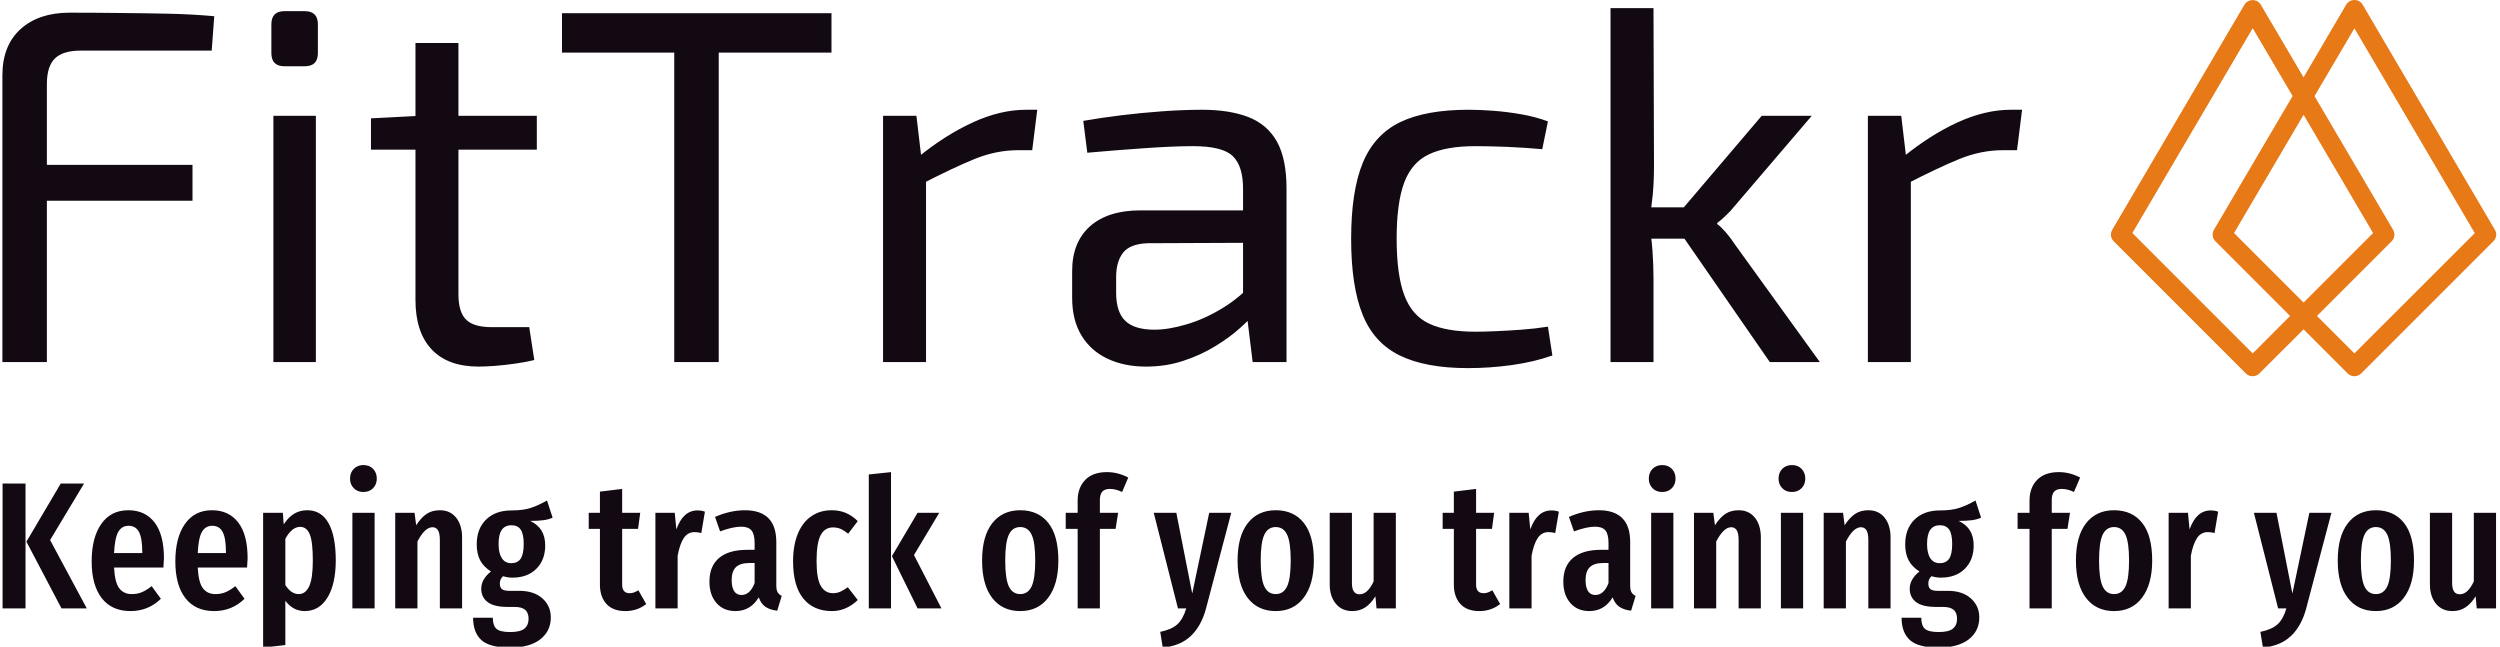 <svg xmlns="http://www.w3.org/2000/svg" version="1.1" xmlns:xlink="http://www.w3.org/1999/xlink" xmlns:svgjs="http://svgjs.dev/svgjs" width="1500" height="388" viewBox="0 0 1500 388"><g transform="matrix(1,0,0,1,-0.415,0.277)"><svg viewBox="0 0 382 99" data-background-color="#fafafa" preserveAspectRatio="xMidYMid meet" height="388" width="1500" xmlns="http://www.w3.org/2000/svg" xmlns:xlink="http://www.w3.org/1999/xlink"><g id="tight-bounds" transform="matrix(1,0,0,1,0.106,-0.071)"><svg viewBox="0 0 381.788 99.141" height="99.141" width="381.788"><g><svg viewBox="0 0 381.788 99.141" height="99.141" width="381.788"><g><svg viewBox="0 0 381.788 99.141" height="99.141" width="381.788"><g id="textblocktransform"><svg viewBox="0 0 381.788 99.141" height="99.141" width="381.788" id="textblock"><g><svg viewBox="0 0 381.788 57.601" height="57.601" width="381.788"><g><svg><g></g><g></g></svg></g><g><svg><g><svg></svg></g><g></g></svg></g><g id="text-0"><svg viewBox="0 0 381.788 57.601" height="57.601" width="381.788"><g transform="matrix(1,0,0,1,0,0)"><svg width="309.2" viewBox="4.25 -35 199.73 35.6" height="57.601" data-palette-color="#130912"><g class="wordmark-text-0" data-fill-palette-color="primary"><path d="M10.9-34.55L10.9-34.55Q13.3-34.55 15.75-34.52 18.2-34.5 20.6-34.45 23-34.4 25.2-34.2L25.2-34.2 24.95-30.8 12-30.8Q10.25-30.8 9.45-30.03 8.65-29.25 8.65-27.5L8.65-27.5 8.65 0 4.25 0 4.25-28.35Q4.25-31.3 6.05-32.93 7.85-34.55 10.9-34.55ZM5.1-15.95L5.1-19.5 23.05-19.5 23.05-15.95 5.1-15.95ZM31.05-24.35L35.25-24.35 35.25 0 31.05 0 31.05-24.35ZM32.15-34.7L34.15-34.7Q35.45-34.7 35.45-33.4L35.45-33.4 35.45-30.55Q35.45-29.25 34.15-29.25L34.15-29.25 32.15-29.25Q30.85-29.25 30.85-30.55L30.85-30.55 30.85-33.4Q30.85-34.7 32.15-34.7L32.15-34.7ZM45.1-31.55L49.35-31.55 49.35-6.7Q49.35-4.95 50.1-4.2 50.85-3.45 52.65-3.45L52.65-3.45 56.35-3.45 56.85-0.2Q56.05 0 55 0.15 53.95 0.3 52.95 0.38 51.95 0.45 51.35 0.45L51.35 0.45Q48.3 0.45 46.7-1.25 45.1-2.95 45.1-6.15L45.1-6.15 45.1-31.55ZM45.5-24.35L57.1-24.35 57.1-21 40.7-21 40.7-24.1 45.5-24.35ZM70.69-34.5L75.09-34.5 75.09 0 70.69 0 70.69-34.5ZM59.59-34.5L86.24-34.5 86.24-30.6 59.59-30.6 59.59-34.5ZM91.34-24.35L94.64-24.35 95.19-19.7 95.59-18.95 95.59 0 91.34 0 91.34-24.35ZM105.49-24.95L106.59-24.95 106.09-20.95 104.69-20.95Q102.54-20.95 100.39-20.08 98.24-19.2 95.14-17.6L95.14-17.6 94.79-20.25Q97.49-22.45 100.22-23.7 102.94-24.95 105.49-24.95L105.49-24.95ZM122.89-24.95L122.89-24.95Q125.59-24.95 127.46-24.23 129.34-23.5 130.29-21.8 131.24-20.1 131.24-17.15L131.24-17.15 131.24 0 127.89 0 127.24-5.3 126.94-5.85 126.94-17.15Q126.94-19.4 125.91-20.38 124.89-21.35 121.99-21.35L121.99-21.35Q120.09-21.35 117.21-21.15 114.34-20.95 111.54-20.7L111.54-20.7 111.14-23.85Q112.84-24.15 114.86-24.4 116.89-24.65 118.99-24.8 121.09-24.95 122.89-24.95ZM116.79-15L129.24-15 129.19-11.8 117.54-11.75Q115.79-11.7 115.09-10.83 114.39-9.95 114.39-8.4L114.39-8.4 114.39-6.85Q114.39-4.95 115.29-4.08 116.19-3.2 118.19-3.2L118.19-3.2Q119.59-3.2 121.36-3.73 123.14-4.25 124.94-5.35 126.74-6.45 128.24-8.15L128.24-8.15 128.24-5Q127.69-4.3 126.66-3.38 125.64-2.45 124.21-1.58 122.79-0.7 121.06-0.13 119.34 0.45 117.34 0.45L117.34 0.45Q115.19 0.45 113.54-0.33 111.89-1.1 110.96-2.63 110.04-4.15 110.04-6.35L110.04-6.35 110.04-9Q110.04-11.85 111.81-13.43 113.59-15 116.79-15L116.79-15ZM149.24-24.95L149.24-24.95Q150.34-24.95 151.69-24.85 153.03-24.75 154.46-24.5 155.88-24.25 157.09-23.8L157.09-23.8 156.53-21.05Q154.88-21.2 153.06-21.28 151.24-21.35 149.94-21.35L149.94-21.35Q147.03-21.35 145.34-20.55 143.63-19.75 142.88-17.75 142.13-15.75 142.13-12.2L142.13-12.2Q142.13-8.65 142.88-6.63 143.63-4.6 145.34-3.8 147.03-3 149.94-3L149.94-3Q150.69-3 151.88-3.05 153.09-3.1 154.46-3.2 155.84-3.3 157.09-3.5L157.09-3.5 157.53-0.65Q155.69 0 153.51 0.3 151.34 0.6 149.19 0.6L149.19 0.6Q144.99 0.6 142.44-0.65 139.88-1.9 138.76-4.7 137.63-7.5 137.63-12.2L137.63-12.2Q137.63-16.9 138.78-19.7 139.94-22.5 142.49-23.73 145.03-24.95 149.24-24.95ZM178.23-24.35L183.18-24.35 175.53-15.4Q175.18-14.95 174.68-14.48 174.18-14 173.83-13.75L173.83-13.75 173.83-13.65Q174.18-13.4 174.68-12.83 175.18-12.25 175.53-11.7L175.53-11.7 183.98 0 179.03 0 169.38-13.95 178.23-24.35ZM163.28-35L167.53-35 167.58-19.45Q167.58-17.9 167.46-16.57 167.33-15.25 167.08-13.8L167.08-13.8Q167.33-12.4 167.43-11 167.53-9.6 167.53-8.3L167.53-8.3 167.53 0 163.28 0 163.28-35ZM166.03-15.3L171.68-15.3 171.68-12.2 166.03-12.2 166.03-15.3ZM188.73-24.35L192.03-24.35 192.58-19.7 192.98-18.95 192.98 0 188.73 0 188.73-24.35ZM202.88-24.95L203.98-24.95 203.48-20.95 202.08-20.95Q199.93-20.95 197.78-20.08 195.63-19.2 192.53-17.6L192.53-17.6 192.18-20.25Q194.88-22.45 197.6-23.7 200.33-24.95 202.88-24.95L202.88-24.95Z" fill="#130912" data-fill-palette-color="primary"></path></g></svg></g><g><svg xmlns="http://www.w3.org/2000/svg" xmlns:xlink="http://www.w3.org/1999/xlink" version="1.1" x="322.799" y="0" viewBox="11.018 11.46 37.964 37.07" style="enable-background:new 0 0 60 60;" xml:space="preserve" height="57.601" width="58.989" class="icon-cg-0" data-fill-palette-color="accent" id="cg-0"><path d="M48.85 34.1L35.82 11.92c-0.17-0.29-0.47-0.46-0.81-0.46s-0.64 0.18-0.81 0.46L30 19.08l-4.21-7.15c-0.17-0.29-0.47-0.46-0.81-0.46s-0.64 0.18-0.81 0.46L11.15 34.1c-0.22 0.37-0.16 0.83 0.14 1.13l13.03 13.03c0.18 0.18 0.42 0.27 0.66 0.27s0.48-0.09 0.66-0.27L30 43.91l4.35 4.35c0.18 0.18 0.42 0.27 0.66 0.27s0.48-0.09 0.66-0.27l13.03-13.03C49.01 34.93 49.07 34.46 48.85 34.1zM24.99 46.28L13.13 34.42l11.86-20.18 3.93 6.68L21.17 34.1c-0.22 0.37-0.16 0.83 0.14 1.13l7.36 7.36L24.99 46.28zM30 22.77l6.85 11.65L30 41.27l-6.85-6.85L30 22.77zM35.01 46.28l-3.69-3.69 7.36-7.36c0.3-0.3 0.36-0.77 0.14-1.13l-7.74-13.17 3.93-6.68 11.86 20.18L35.01 46.28z" fill="#e77917" data-fill-palette-color="accent"></path></svg></g></svg></g></svg></g><g transform="matrix(1,0,0,1,0,71.199)"><svg viewBox="0 0 381.788 27.942" height="27.942" width="381.788"><g transform="matrix(1,0,0,1,0,0)"><svg width="381.788" viewBox="3 -39.65 689.91 50.5" height="27.942" data-palette-color="#130912"><path d="M3-34.55L9.35-34.55 9.35 0 3 0 3-34.55ZM19.1-34.55L25.55-34.55 16.15-18.9 26.3 0 19.3 0 9.6-18.45 19.1-34.55ZM47.65-13.85Q47.65-13.4 47.5-11.3L47.5-11.3 33.85-11.3Q34.05-7.2 35.27-5.58 36.5-3.95 38.75-3.95L38.75-3.95Q40.3-3.95 41.55-4.48 42.8-5 44.25-6.15L44.25-6.15 46.8-2.65Q43.3 0.75 38.4 0.75L38.4 0.75Q33.2 0.75 30.42-2.85 27.65-6.45 27.65-13L27.65-13Q27.65-19.55 30.3-23.35 32.95-27.15 37.8-27.15L37.8-27.15Q42.45-27.15 45.05-23.78 47.65-20.4 47.65-13.85L47.65-13.85ZM41.65-15.3L41.65-15.65Q41.65-19.4 40.75-21.13 39.85-22.85 37.85-22.85L37.85-22.85Q36-22.85 35.02-21.18 34.05-19.5 33.85-15.3L33.85-15.3 41.65-15.3ZM70.8-13.85Q70.8-13.4 70.65-11.3L70.65-11.3 57-11.3Q57.2-7.2 58.42-5.58 59.65-3.95 61.9-3.95L61.9-3.95Q63.45-3.95 64.7-4.48 65.95-5 67.4-6.15L67.4-6.15 69.95-2.65Q66.45 0.75 61.55 0.75L61.55 0.75Q56.35 0.75 53.57-2.85 50.8-6.45 50.8-13L50.8-13Q50.8-19.55 53.45-23.35 56.1-27.15 60.95-27.15L60.95-27.15Q65.59-27.15 68.2-23.78 70.8-20.4 70.8-13.85L70.8-13.85ZM64.8-15.3L64.8-15.65Q64.8-19.4 63.9-21.13 63-22.85 61-22.85L61-22.85Q59.15-22.85 58.17-21.18 57.2-19.5 57-15.3L57-15.3 64.8-15.3ZM87.29-27.15Q91.19-27.15 93.19-23.58 95.19-20 95.19-13.3L95.19-13.3Q95.19-6.8 92.92-3.03 90.64 0.75 86.59 0.75L86.59 0.75Q83.39 0.75 81.24-2.1L81.24-2.1 81.24 10.15 75.09 10.85 75.09-26.45 80.54-26.45 80.79-23.25Q82.09-25.25 83.69-26.2 85.29-27.15 87.29-27.15L87.29-27.15ZM84.94-3.95Q86.84-3.95 87.84-6.13 88.84-8.3 88.84-13.25L88.84-13.25Q88.84-18.45 87.99-20.5 87.14-22.55 85.34-22.55L85.34-22.55Q83.04-22.55 81.24-19.25L81.24-19.25 81.24-6.45Q82.84-3.95 84.94-3.95L84.94-3.95ZM99.79-26.45L105.94-26.45 105.94 0 99.79 0 99.79-26.45ZM102.84-39.65Q104.49-39.65 105.52-38.6 106.54-37.55 106.54-35.9L106.54-35.9Q106.54-34.3 105.52-33.25 104.49-32.2 102.84-32.2L102.84-32.2Q101.19-32.2 100.17-33.25 99.14-34.3 99.14-35.9L99.14-35.9Q99.14-37.55 100.17-38.6 101.19-39.65 102.84-39.65L102.84-39.65ZM123.99-27.15Q126.84-27.15 128.49-25.1 130.14-23.05 130.14-19.6L130.14-19.6 130.14 0 123.99 0 123.99-18.9Q123.99-20.8 123.46-21.63 122.94-22.45 121.94-22.45L121.94-22.45Q119.84-22.45 117.79-18.5L117.79-18.5 117.79 0 111.64 0 111.64-26.45 116.99-26.45 117.44-23Q118.79-25.1 120.31-26.13 121.84-27.15 123.99-27.15L123.99-27.15ZM153.64-29.85L155.19-25.1Q154.14-24.6 152.66-24.4 151.19-24.2 148.99-24.2L148.99-24.2Q151.09-23.2 152.11-21.53 153.14-19.85 153.14-17.4L153.14-17.4Q153.14-13.4 150.69-10.95 148.24-8.5 144.04-8.5L144.04-8.5Q142.79-8.5 141.49-8.9L141.49-8.9Q140.59-8.15 140.59-6.85L140.59-6.85Q140.59-5.85 141.14-5.35 141.69-4.85 143.19-4.85L143.19-4.85 145.99-4.85Q149.99-4.85 152.34-2.78 154.69-0.7 154.69 2.5L154.69 2.5Q154.69 6.3 151.76 8.58 148.84 10.85 143.44 10.85L143.44 10.85Q137.74 10.85 135.46 8.75 133.19 6.65 133.19 2.6L133.19 2.6 138.64 2.6Q138.64 4.75 139.64 5.65 140.64 6.55 143.49 6.55L143.49 6.55Q146.24 6.55 147.39 5.6 148.54 4.65 148.54 2.9L148.54 2.9Q148.54 1.2 147.59 0.4 146.64-0.4 144.64-0.4L144.64-0.4 142.74-0.4Q138.94-0.4 137.19-1.75 135.44-3.1 135.44-5.45L135.44-5.45Q135.44-6.8 136.16-8.03 136.89-9.25 138.14-10.2L138.14-10.2Q136.09-11.5 135.14-13.3 134.19-15.1 134.19-17.7L134.19-17.7Q134.19-22.05 136.79-24.58 139.39-27.1 143.79-27.1L143.79-27.1Q147.04-27.1 149.16-27.8 151.29-28.5 153.64-29.85L153.64-29.85ZM143.79-23Q142.04-23 141.14-21.75 140.24-20.5 140.24-17.8L140.24-17.8Q140.24-15.25 141.14-13.88 142.04-12.5 143.74-12.5L143.74-12.5Q145.49-12.5 146.34-13.73 147.19-14.95 147.19-17.85L147.19-17.85Q147.19-20.55 146.36-21.78 145.54-23 143.79-23L143.79-23ZM178.93-5L181.08-1.2Q178.63 0.75 175.33 0.75L175.33 0.75Q171.88 0.75 170.08-1.23 168.28-3.2 168.28-6.6L168.28-6.6 168.28-22 165.18-22 165.18-26.45 168.28-26.45 168.28-32.3 174.43-33.05 174.43-26.45 179.43-26.45 178.83-22 174.43-22 174.43-6.6Q174.43-4.2 176.48-4.2L176.48-4.2Q177.13-4.2 177.63-4.38 178.13-4.55 178.93-5L178.93-5ZM195.28-27.1Q196.43-27.1 197.33-26.75L197.33-26.75 196.33-20.85Q195.33-21.1 194.48-21.1L194.48-21.1Q192.58-21.1 191.48-19.45 190.38-17.8 189.78-14.55L189.78-14.55 189.78 0 183.63 0 183.63-26.45 188.98-26.45 189.43-21.85Q191.28-27.1 195.28-27.1L195.28-27.1ZM217.08-6.4Q217.08-5.1 217.43-4.48 217.78-3.85 218.58-3.45L218.58-3.45 217.33 0.65Q215.28 0.4 214.05-0.45 212.83-1.3 212.23-3.05L212.23-3.05Q209.93 0.75 205.78 0.75L205.78 0.75Q202.48 0.75 200.53-1.48 198.58-3.7 198.58-7.4L198.58-7.4Q198.58-11.7 201.25-13.95 203.93-16.2 209.03-16.2L209.03-16.2 211.08-16.2 211.08-18.05Q211.08-20.55 210.2-21.58 209.33-22.6 207.38-22.6L207.38-22.6Q205.03-22.6 201.53-21.3L201.53-21.3 200.13-25.3Q202.13-26.2 204.28-26.68 206.43-27.15 208.38-27.15L208.38-27.15Q217.08-27.15 217.08-18.35L217.08-18.35 217.08-6.4ZM207.43-3.7Q209.83-3.7 211.08-7L211.08-7 211.08-12.55 209.63-12.55Q207.08-12.55 205.9-11.4 204.73-10.25 204.73-7.85L204.73-7.85Q204.73-5.8 205.43-4.75 206.13-3.7 207.43-3.7L207.43-3.7ZM232.37-27.15Q234.52-27.15 236.27-26.43 238.02-25.7 239.62-24.15L239.62-24.15 236.97-20.65Q235.87-21.55 234.9-21.98 233.92-22.4 232.77-22.4L232.77-22.4Q230.52-22.4 229.37-20.28 228.22-18.15 228.22-13.1L228.22-13.1Q228.22-8.2 229.4-6.2 230.57-4.2 232.77-4.2L232.77-4.2Q233.87-4.2 234.77-4.6 235.67-5 236.87-5.85L236.87-5.85 239.62-2.3Q236.42 0.75 232.47 0.75L232.47 0.75Q227.37 0.75 224.55-2.73 221.72-6.2 221.72-13L221.72-13Q221.72-17.4 223.02-20.6 224.32-23.8 226.75-25.48 229.17-27.15 232.37-27.15L232.37-27.15ZM242.67-37.05L248.82-37.7 248.82 0 242.67 0 242.67-37.05ZM256.17-26.45L262.17-26.45 255.17-14.75 262.77 0 256.17 0 249.07-14.45 256.17-26.45ZM284.57-27.15Q289.57-27.15 292.34-23.65 295.12-20.15 295.12-13.25L295.12-13.25Q295.12-6.65 292.32-2.95 289.52 0.75 284.57 0.75L284.57 0.75Q279.62 0.75 276.82-2.88 274.02-6.5 274.02-13.25L274.02-13.25Q274.02-19.95 276.82-23.55 279.62-27.15 284.57-27.15L284.57-27.15ZM284.57-22.5Q282.42-22.5 281.42-20.38 280.42-18.25 280.42-13.25L280.42-13.25Q280.42-8.2 281.42-6.08 282.42-3.95 284.57-3.95L284.57-3.95Q286.72-3.95 287.72-6.08 288.72-8.2 288.72-13.25L288.72-13.25Q288.72-18.3 287.72-20.4 286.72-22.5 284.57-22.5L284.57-22.5ZM309.36-33.05Q307.96-33.05 307.29-32.3 306.61-31.55 306.61-30L306.61-30 306.61-26.45 311.66-26.45 310.96-22 306.61-22 306.61 0 300.46 0 300.46-22 297.16-22 297.16-26.45 300.46-26.45 300.46-29.8Q300.46-33.4 302.56-35.55 304.66-37.7 308.56-37.7L308.56-37.7Q311.61-37.7 314.46-36.2L314.46-36.2 312.76-32.2Q311.01-33.05 309.36-33.05L309.36-33.05ZM342.96-26.45L335.96 0.1Q334.66 4.9 331.76 7.65 328.86 10.4 324.01 10.85L324.01 10.85 323.31 6.5Q326.46 5.85 328.03 4.42 329.61 3 330.51 0L330.51 0 328.21 0 321.51-26.45 327.76-26.45 332.16-4.1 336.86-26.45 342.96-26.45ZM355.26-27.15Q360.26-27.15 363.03-23.65 365.81-20.15 365.81-13.25L365.81-13.25Q365.81-6.65 363.01-2.95 360.21 0.75 355.26 0.75L355.26 0.75Q350.31 0.75 347.51-2.88 344.71-6.5 344.71-13.25L344.71-13.25Q344.71-19.95 347.51-23.55 350.31-27.15 355.26-27.15L355.26-27.15ZM355.26-22.5Q353.11-22.5 352.11-20.38 351.11-18.25 351.11-13.25L351.11-13.25Q351.11-8.2 352.11-6.08 353.11-3.95 355.26-3.95L355.26-3.95Q357.41-3.95 358.41-6.08 359.41-8.2 359.41-13.25L359.41-13.25Q359.41-18.3 358.41-20.4 357.41-22.5 355.26-22.5L355.26-22.5ZM388.5-26.45L388.5 0 383.15 0 382.85-3.35Q381.6-1.3 380.05-0.28 378.5 0.75 376.45 0.75L376.45 0.75Q373.55 0.75 371.88-1.3 370.2-3.35 370.2-6.65L370.2-6.65 370.2-26.45 376.35-26.45 376.35-7Q376.35-3.9 378.45-3.9L378.45-3.9Q379.65-3.9 380.6-4.83 381.55-5.75 382.35-7.45L382.35-7.45 382.35-26.45 388.5-26.45ZM415.2-5L417.35-1.2Q414.9 0.75 411.6 0.75L411.6 0.75Q408.15 0.75 406.35-1.23 404.55-3.2 404.55-6.6L404.55-6.6 404.55-22 401.45-22 401.45-26.45 404.55-26.45 404.55-32.3 410.7-33.05 410.7-26.45 415.7-26.45 415.1-22 410.7-22 410.7-6.6Q410.7-4.2 412.75-4.2L412.75-4.2Q413.4-4.2 413.9-4.38 414.4-4.55 415.2-5L415.2-5ZM431.55-27.1Q432.7-27.1 433.6-26.75L433.6-26.75 432.6-20.85Q431.6-21.1 430.75-21.1L430.75-21.1Q428.85-21.1 427.75-19.45 426.65-17.8 426.05-14.55L426.05-14.55 426.05 0 419.9 0 419.9-26.45 425.25-26.45 425.7-21.85Q427.55-27.1 431.55-27.1L431.55-27.1ZM453.34-6.4Q453.34-5.1 453.69-4.48 454.04-3.85 454.84-3.45L454.84-3.45 453.59 0.65Q451.54 0.4 450.32-0.45 449.09-1.3 448.49-3.05L448.49-3.05Q446.19 0.75 442.04 0.75L442.04 0.75Q438.74 0.75 436.79-1.48 434.84-3.7 434.84-7.4L434.84-7.4Q434.84-11.7 437.52-13.95 440.19-16.2 445.29-16.2L445.29-16.2 447.34-16.2 447.34-18.05Q447.34-20.55 446.47-21.58 445.59-22.6 443.64-22.6L443.64-22.6Q441.29-22.6 437.79-21.3L437.79-21.3 436.39-25.3Q438.39-26.2 440.54-26.68 442.69-27.15 444.64-27.15L444.64-27.15Q453.34-27.15 453.34-18.35L453.34-18.35 453.34-6.4ZM443.69-3.7Q446.09-3.7 447.34-7L447.34-7 447.34-12.55 445.89-12.55Q443.34-12.55 442.17-11.4 440.99-10.25 440.99-7.85L440.99-7.85Q440.99-5.8 441.69-4.75 442.39-3.7 443.69-3.7L443.69-3.7ZM459.14-26.45L465.29-26.45 465.29 0 459.14 0 459.14-26.45ZM462.19-39.65Q463.84-39.65 464.87-38.6 465.89-37.55 465.89-35.9L465.89-35.9Q465.89-34.3 464.87-33.25 463.84-32.2 462.19-32.2L462.19-32.2Q460.54-32.2 459.52-33.25 458.49-34.3 458.49-35.9L458.49-35.9Q458.49-37.55 459.52-38.6 460.54-39.65 462.19-39.65L462.19-39.65ZM483.34-27.15Q486.19-27.15 487.84-25.1 489.49-23.05 489.49-19.6L489.49-19.6 489.49 0 483.34 0 483.34-18.9Q483.34-20.8 482.81-21.63 482.29-22.45 481.29-22.45L481.29-22.45Q479.19-22.45 477.14-18.5L477.14-18.5 477.14 0 470.99 0 470.99-26.45 476.34-26.45 476.79-23Q478.14-25.1 479.66-26.13 481.19-27.15 483.34-27.15L483.34-27.15ZM495.04-26.45L501.19-26.45 501.19 0 495.04 0 495.04-26.45ZM498.09-39.65Q499.74-39.65 500.76-38.6 501.79-37.55 501.79-35.9L501.79-35.9Q501.79-34.3 500.76-33.25 499.74-32.2 498.09-32.2L498.09-32.2Q496.44-32.2 495.41-33.25 494.39-34.3 494.39-35.9L494.39-35.9Q494.39-37.55 495.41-38.6 496.44-39.65 498.09-39.65L498.09-39.65ZM519.23-27.15Q522.08-27.15 523.73-25.1 525.38-23.05 525.38-19.6L525.38-19.6 525.38 0 519.23 0 519.23-18.9Q519.23-20.8 518.71-21.63 518.18-22.45 517.18-22.45L517.18-22.45Q515.08-22.45 513.03-18.5L513.03-18.5 513.03 0 506.88 0 506.88-26.45 512.23-26.45 512.68-23Q514.03-25.1 515.56-26.13 517.08-27.15 519.23-27.15L519.23-27.15ZM548.88-29.85L550.43-25.1Q549.38-24.6 547.91-24.4 546.43-24.2 544.23-24.2L544.23-24.2Q546.33-23.2 547.36-21.53 548.38-19.85 548.38-17.4L548.38-17.4Q548.38-13.4 545.93-10.95 543.48-8.5 539.28-8.5L539.28-8.5Q538.03-8.5 536.73-8.9L536.73-8.9Q535.83-8.15 535.83-6.85L535.83-6.85Q535.83-5.85 536.38-5.35 536.93-4.85 538.43-4.85L538.43-4.85 541.23-4.85Q545.23-4.85 547.58-2.78 549.93-0.7 549.93 2.5L549.93 2.5Q549.93 6.3 547.01 8.58 544.08 10.85 538.68 10.85L538.68 10.85Q532.98 10.85 530.71 8.75 528.43 6.65 528.43 2.6L528.43 2.6 533.88 2.6Q533.88 4.75 534.88 5.65 535.88 6.55 538.73 6.55L538.73 6.55Q541.48 6.55 542.63 5.6 543.78 4.65 543.78 2.9L543.78 2.9Q543.78 1.2 542.83 0.4 541.88-0.4 539.88-0.4L539.88-0.4 537.98-0.4Q534.18-0.4 532.43-1.75 530.68-3.1 530.68-5.45L530.68-5.45Q530.68-6.8 531.41-8.03 532.13-9.25 533.38-10.2L533.38-10.2Q531.33-11.5 530.38-13.3 529.43-15.1 529.43-17.7L529.43-17.7Q529.43-22.05 532.03-24.58 534.63-27.1 539.03-27.1L539.03-27.1Q542.28-27.1 544.41-27.8 546.53-28.5 548.88-29.85L548.88-29.85ZM539.03-23Q537.28-23 536.38-21.75 535.48-20.5 535.48-17.8L535.48-17.8Q535.48-15.25 536.38-13.88 537.28-12.5 538.98-12.5L538.98-12.5Q540.73-12.5 541.58-13.73 542.43-14.95 542.43-17.85L542.43-17.85Q542.43-20.55 541.61-21.78 540.78-23 539.03-23L539.03-23ZM572.73-33.05Q571.33-33.05 570.65-32.3 569.98-31.55 569.98-30L569.98-30 569.98-26.45 575.03-26.45 574.33-22 569.98-22 569.98 0 563.83 0 563.83-22 560.53-22 560.53-26.45 563.83-26.45 563.83-29.8Q563.83-33.4 565.93-35.55 568.03-37.7 571.93-37.7L571.93-37.7Q574.98-37.7 577.83-36.2L577.83-36.2 576.13-32.2Q574.38-33.05 572.73-33.05L572.73-33.05ZM587.22-27.15Q592.22-27.15 595-23.65 597.77-20.15 597.77-13.25L597.77-13.25Q597.77-6.65 594.97-2.95 592.17 0.75 587.22 0.75L587.22 0.75Q582.27 0.75 579.47-2.88 576.67-6.5 576.67-13.25L576.67-13.25Q576.67-19.95 579.47-23.55 582.27-27.15 587.22-27.15L587.22-27.15ZM587.22-22.5Q585.07-22.5 584.07-20.38 583.07-18.25 583.07-13.25L583.07-13.25Q583.07-8.2 584.07-6.08 585.07-3.95 587.22-3.95L587.22-3.95Q589.37-3.95 590.37-6.08 591.37-8.2 591.37-13.25L591.37-13.25Q591.37-18.3 590.37-20.4 589.37-22.5 587.22-22.5L587.22-22.5ZM613.97-27.1Q615.12-27.1 616.02-26.75L616.02-26.75 615.02-20.85Q614.02-21.1 613.17-21.1L613.17-21.1Q611.27-21.1 610.17-19.45 609.07-17.8 608.47-14.55L608.47-14.55 608.47 0 602.32 0 602.32-26.45 607.67-26.45 608.12-21.85Q609.97-27.1 613.97-27.1L613.97-27.1ZM647.36-26.45L640.36 0.1Q639.06 4.9 636.16 7.65 633.26 10.4 628.41 10.85L628.41 10.85 627.71 6.5Q630.86 5.85 632.44 4.42 634.01 3 634.91 0L634.91 0 632.61 0 625.91-26.45 632.16-26.45 636.56-4.1 641.26-26.45 647.36-26.45ZM659.66-27.15Q664.66-27.15 667.44-23.65 670.21-20.15 670.21-13.25L670.21-13.25Q670.21-6.65 667.41-2.95 664.61 0.75 659.66 0.75L659.66 0.75Q654.71 0.75 651.91-2.88 649.11-6.5 649.11-13.25L649.11-13.25Q649.11-19.95 651.91-23.55 654.71-27.15 659.66-27.15L659.66-27.15ZM659.66-22.5Q657.51-22.5 656.51-20.38 655.51-18.25 655.51-13.25L655.51-13.25Q655.51-8.2 656.51-6.08 657.51-3.95 659.66-3.95L659.66-3.95Q661.81-3.95 662.81-6.08 663.81-8.2 663.81-13.25L663.81-13.25Q663.81-18.3 662.81-20.4 661.81-22.5 659.66-22.5L659.66-22.5ZM692.91-26.45L692.91 0 687.56 0 687.26-3.35Q686.01-1.3 684.46-0.28 682.91 0.75 680.86 0.75L680.86 0.75Q677.96 0.75 676.28-1.3 674.61-3.35 674.61-6.65L674.61-6.65 674.61-26.45 680.76-26.45 680.76-7Q680.76-3.9 682.86-3.9L682.86-3.9Q684.06-3.9 685.01-4.83 685.96-5.75 686.76-7.45L686.76-7.45 686.76-26.45 692.91-26.45Z" opacity="1" transform="matrix(1,0,0,1,0,0)" fill="#130912" class="slogan-text-1" data-fill-palette-color="secondary" id="text-1"></path></svg></g></svg></g></svg></g></svg></g><g></g></svg></g><defs></defs></svg><rect width="381.788" height="99.141" fill="none" stroke="none" visibility="hidden"></rect></g></svg></g></svg>